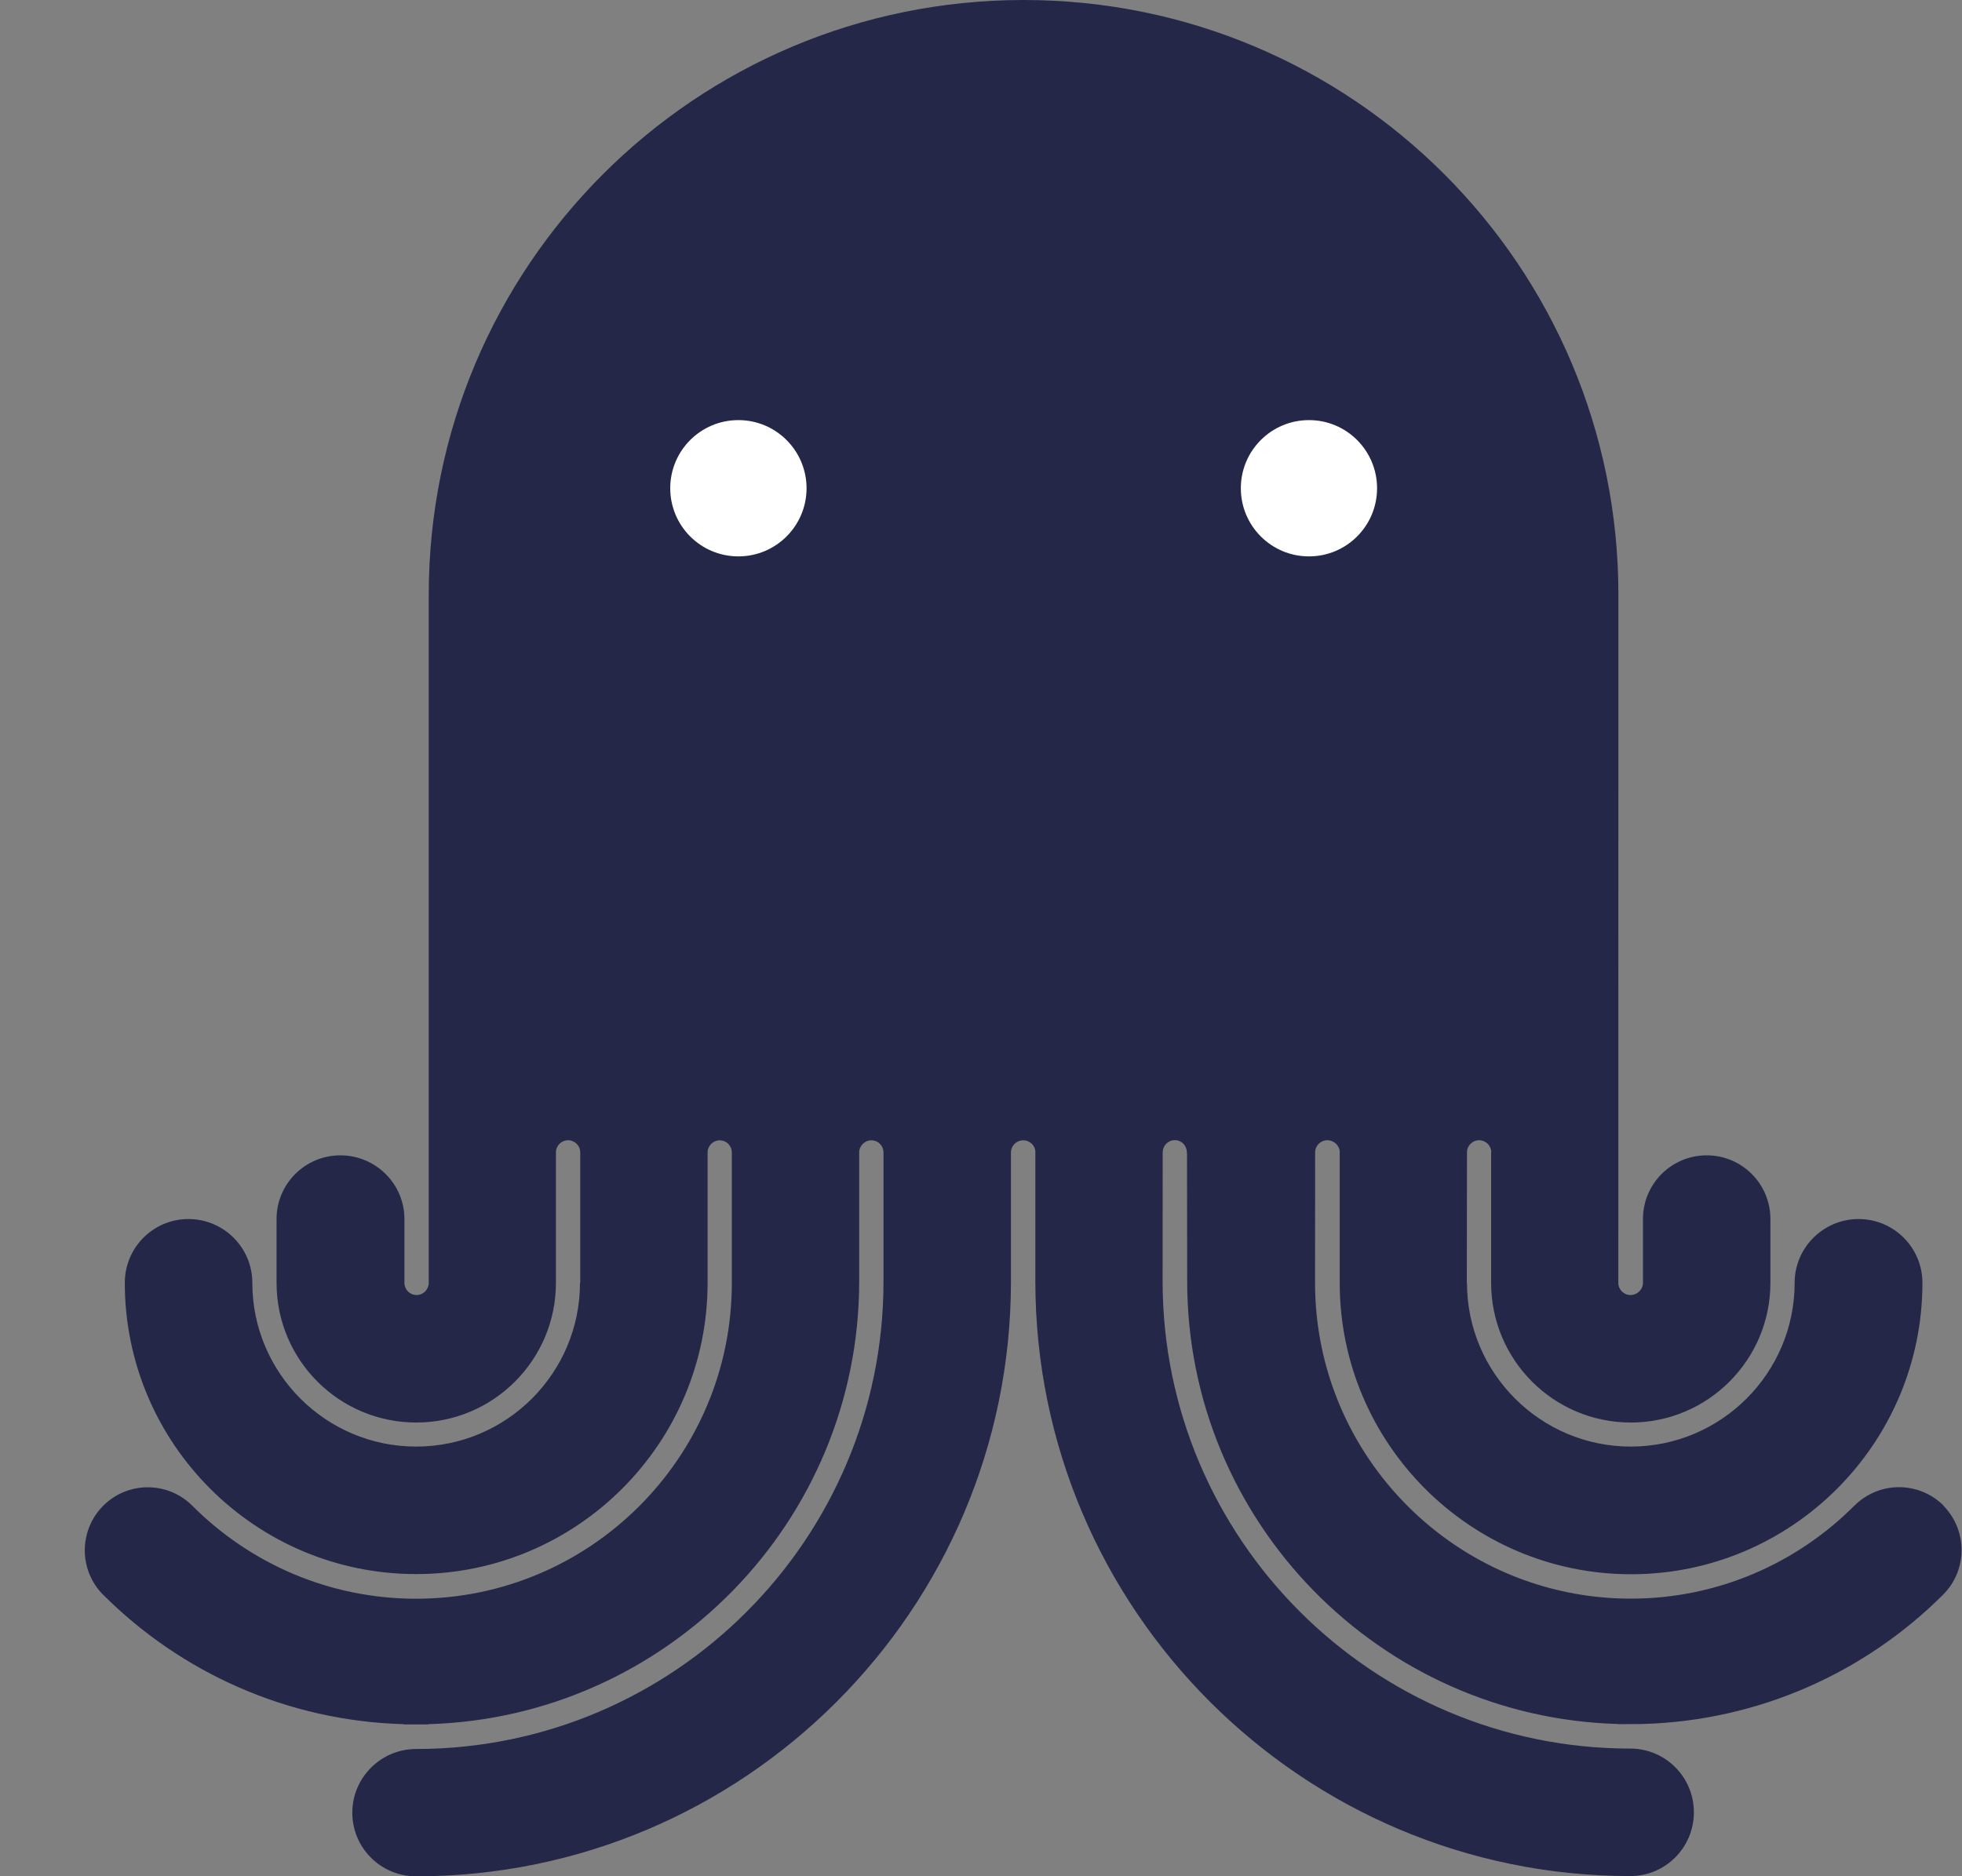 <svg width="23" height="22" viewBox="0 0 23 22" fill="none" xmlns="http://www.w3.org/2000/svg">
    <rect x="0" y="0" width="23" height="22" fill="#808080" stroke="none"/>
    <path d="M22.784 17.654C22.495 17.366 22.028 17.366 21.74 17.654V17.656L21.739 17.654C21.068 18.327 20.141 18.745 19.117 18.745C17.077 18.745 15.416 17.084 15.416 15.043L15.417 13.512C15.417 13.434 15.481 13.37 15.56 13.37C15.639 13.37 15.706 13.434 15.706 13.512H15.705V15.042C15.705 16.926 17.238 18.459 19.121 18.459C21.005 18.459 22.536 16.926 22.536 15.042C22.536 14.629 22.201 14.294 21.788 14.294C21.375 14.294 21.038 14.629 21.038 15.042C21.038 16.101 20.176 16.962 19.117 16.962C18.059 16.962 17.197 16.101 17.197 15.042H17.195L17.197 13.512C17.197 13.434 17.261 13.37 17.339 13.37C17.418 13.37 17.482 13.434 17.482 13.512H17.48V15.042C17.48 15.946 18.212 16.68 19.118 16.68C20.021 16.68 20.754 15.946 20.754 15.042V14.294C20.754 13.881 20.42 13.547 20.007 13.547C19.594 13.547 19.26 13.881 19.26 14.294V15.042C19.26 15.121 19.193 15.185 19.113 15.185C19.035 15.185 18.971 15.121 18.971 15.042L18.972 6.975C18.974 3.122 15.852 0 12 0C8.148 0 5.026 3.122 5.026 6.975V15.041C5.026 15.121 4.962 15.185 4.883 15.185C4.805 15.185 4.741 15.121 4.741 15.042V14.294C4.741 13.881 4.403 13.547 3.99 13.547C3.577 13.547 3.242 13.881 3.242 14.294V15.042C3.242 15.946 3.974 16.68 4.88 16.68C5.783 16.68 6.517 15.946 6.517 15.042V13.512C6.517 13.434 6.581 13.37 6.659 13.37C6.738 13.37 6.802 13.434 6.802 13.512V15.042H6.799C6.799 16.101 5.938 16.962 4.878 16.962C3.82 16.962 2.958 16.101 2.958 15.042C2.958 14.629 2.622 14.294 2.209 14.294C1.796 14.294 1.463 14.629 1.463 15.042C1.463 16.926 2.995 18.457 4.878 18.457C6.762 18.457 8.295 16.926 8.295 15.042V13.514C8.295 13.435 8.359 13.371 8.437 13.371C8.516 13.371 8.579 13.435 8.579 13.514V15.045C8.579 17.086 6.918 18.746 4.878 18.746C3.853 18.746 2.927 18.329 2.255 17.656V17.657V17.656C1.966 17.367 1.498 17.367 1.21 17.656C0.922 17.945 0.922 18.412 1.21 18.701V18.7C2.119 19.608 3.361 20.179 4.734 20.217V20.22H5.019V20.217C7.818 20.138 10.072 17.84 10.072 15.024V13.514C10.072 13.435 10.136 13.371 10.215 13.371C10.295 13.371 10.357 13.435 10.357 13.514V15.027C10.357 18.049 7.901 20.508 4.878 20.508C4.466 20.508 4.13 20.843 4.13 21.255C4.13 21.668 4.465 22.001 4.878 22.001C8.721 22.001 11.848 18.875 11.851 15.033V13.514C11.851 13.434 11.916 13.371 11.995 13.371C12.075 13.371 12.138 13.434 12.138 13.513H12.137V15.031C12.142 18.873 15.268 21.997 19.111 21.998C19.524 21.998 19.857 21.663 19.857 21.25C19.857 20.838 19.524 20.503 19.111 20.503C16.089 20.503 13.629 18.045 13.629 15.024L13.63 13.513C13.63 13.433 13.693 13.369 13.772 13.369C13.851 13.369 13.913 13.432 13.913 13.512H13.915L13.917 15.023C13.917 17.839 16.171 20.138 18.97 20.215V20.217L19.254 20.215C20.628 20.177 21.87 19.605 22.779 18.698C23.067 18.409 23.067 17.942 22.779 17.652L22.784 17.654Z" fill="#242748"/>
    <path d="M14.546 5.725C14.546 6.166 14.903 6.524 15.345 6.524C15.786 6.524 16.143 6.166 16.143 5.725C16.143 5.284 15.786 4.926 15.345 4.926C14.903 4.926 14.546 5.284 14.546 5.725ZM7.857 5.725C7.857 6.166 8.214 6.524 8.656 6.524C9.097 6.524 9.455 6.166 9.455 5.725C9.455 5.284 9.097 4.926 8.656 4.926C8.214 4.926 7.857 5.284 7.857 5.725Z" fill="white"/>
</svg>
